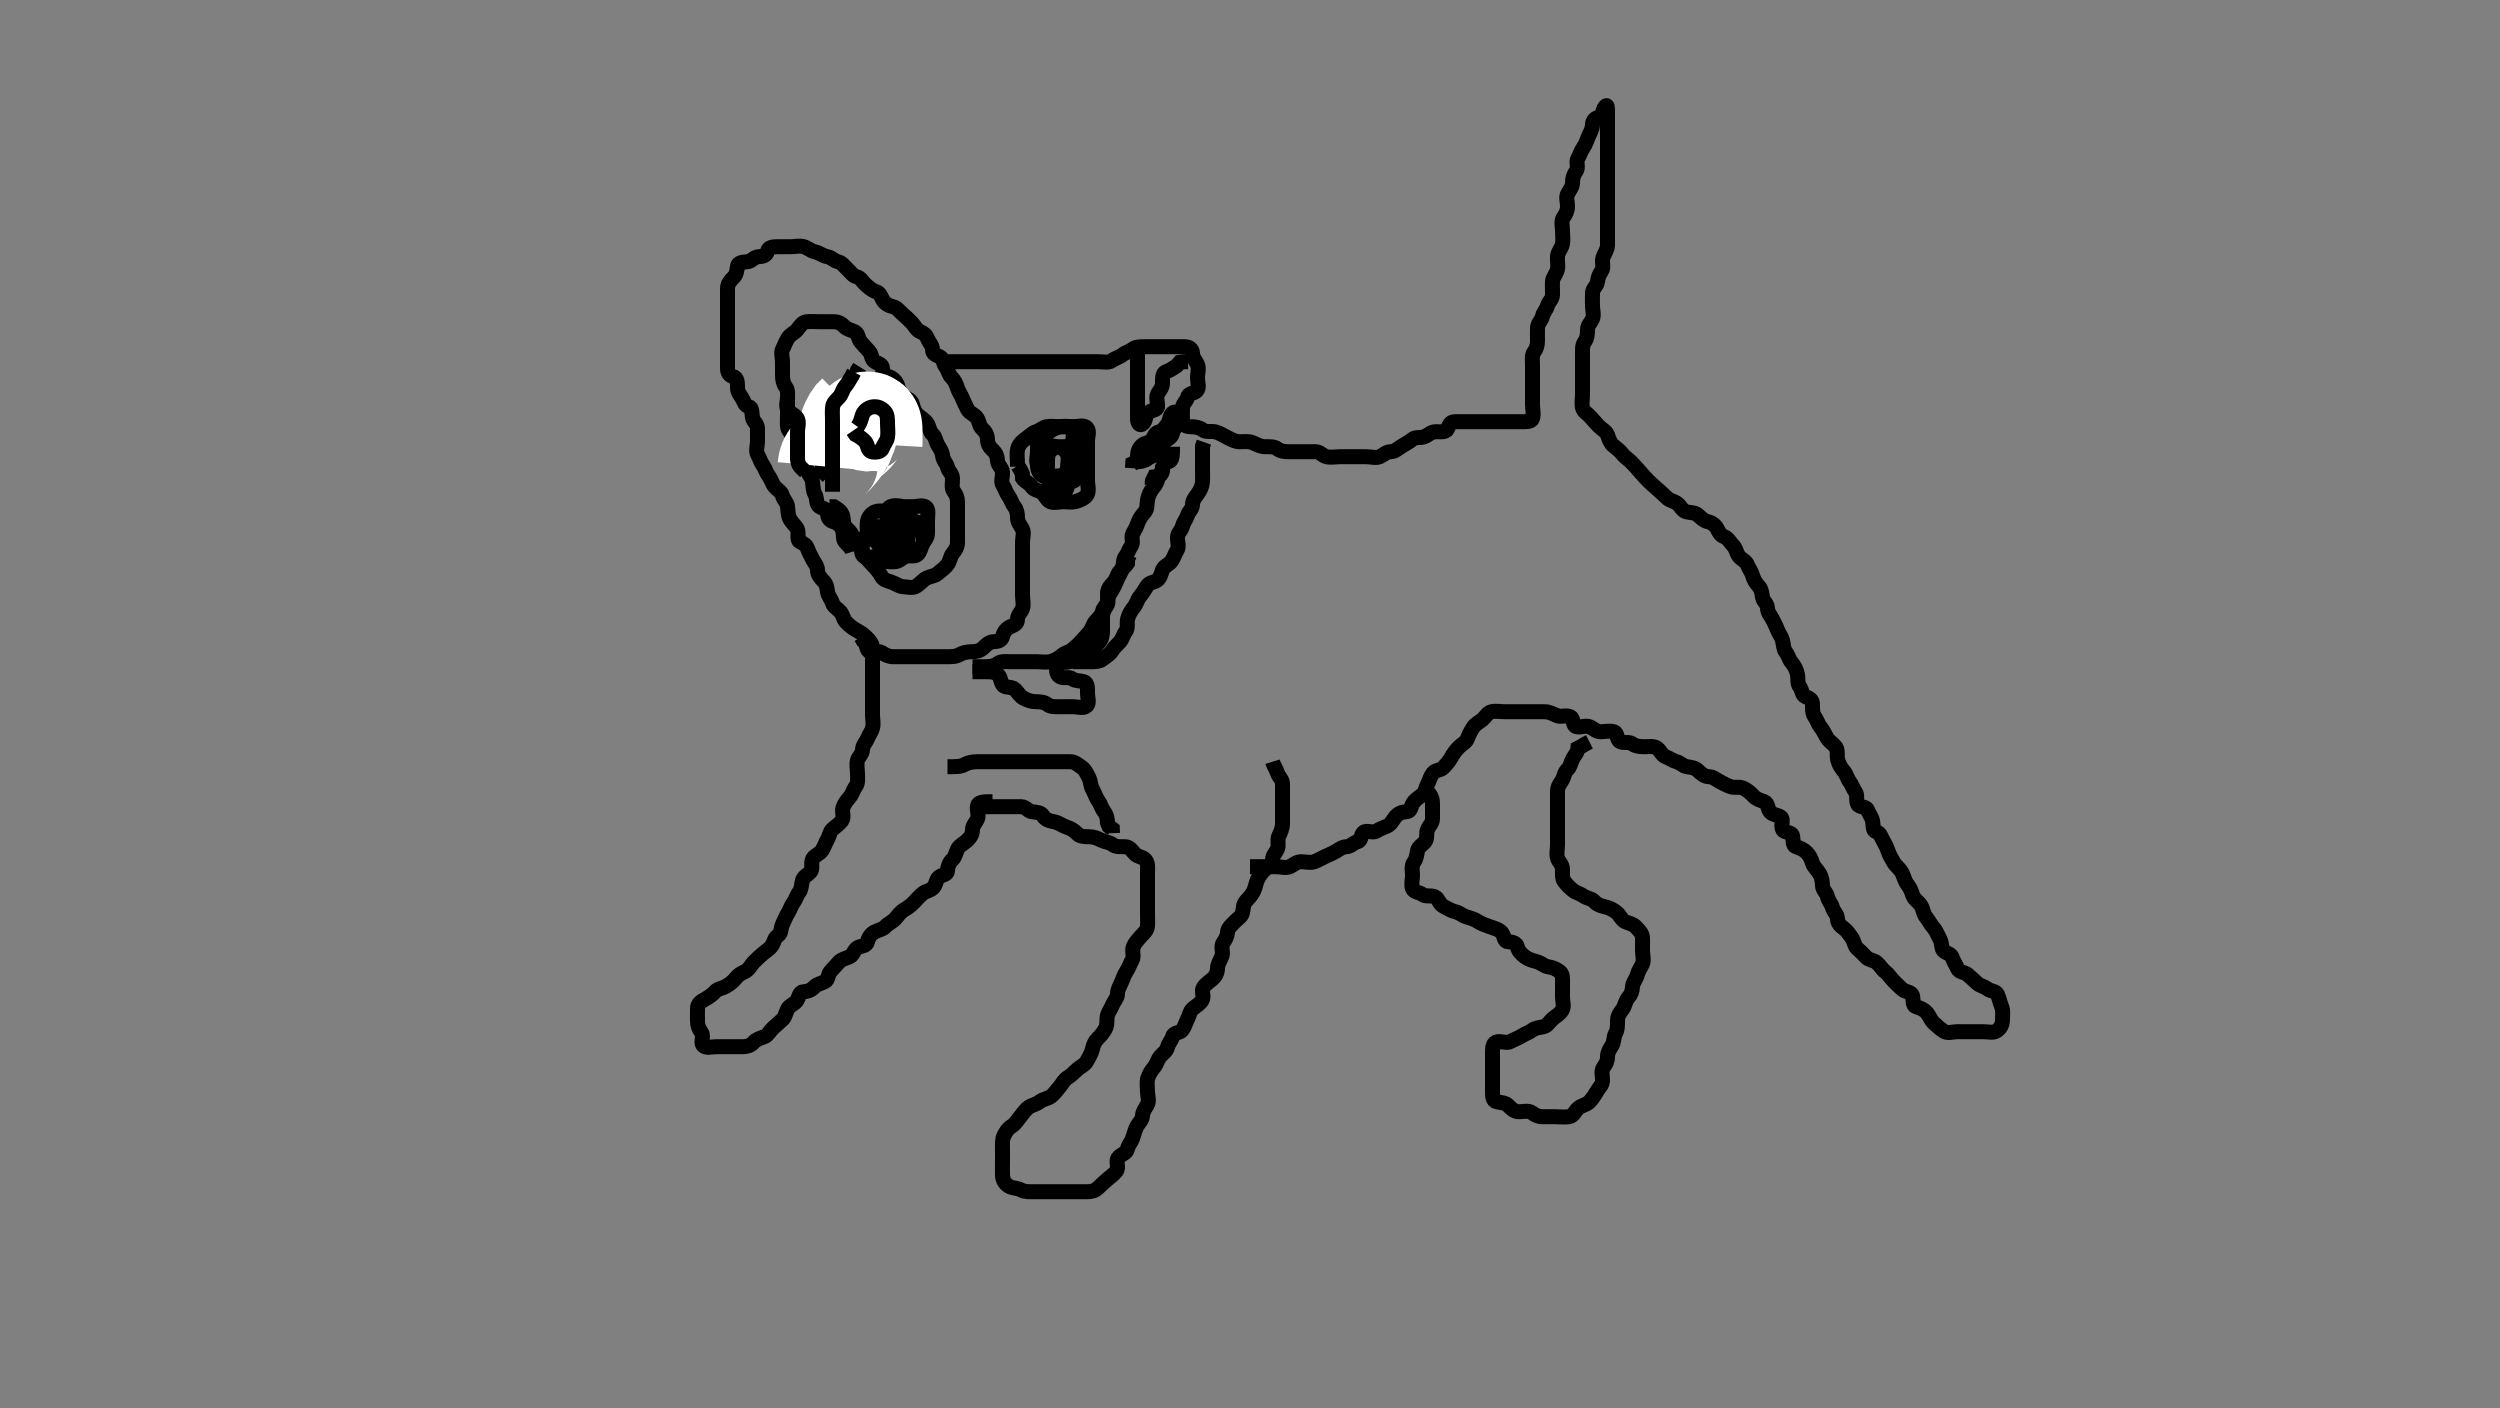 <svg width="500" height="281.69" xmlns="http://www.w3.org/2000/svg" xmlns:svg="http://www.w3.org/2000/svg" xmlns:xlink="http://www.w3.org/1999/xlink">
 <rect width="100%" height="100%" fill="#808080" stroke="none"/>
 <!-- Created with SVG-edit - http://svg-edit.googlecode.com/ -->
 <g display="inline" class="layer">
  <title>Layer 1</title>
  <path t="0,328,379,501,523,563,587,619,651,698,698,723,787,811,819,867,923,943,963,971,1051,1051,1083,1131,1165,1171,1196,1243,1283,1291,1315,1323,1339,1355,1519,1547,1547,1555,1571,1579,1755,1765,1787,1795,1811,1819,1827,1859,1875,1899,1942,1943,2102,2115,2139,2147,2163,2357,2395,2403,2411,2443,2483,2500,2507,2523,2547,2595,2658,2658,2691,2778,2788,2827,2835,2867,2891,2907,2915,2940,2995,3043,3059,3068,3231,3259,3268,3291,3299,3339,3363,3363,3371,3403,3427,3443,3508,3635,3706,3731,3755,3763,3795,3811,3843,3898,3942,3942,3955,3987,4011,4027,4043,4059,4068,4083,4100,4107,4139,4147,4147,4155,4171,4179,4195,4219,4265,4275,4275,4291,4307,4347,4371,4379,4387,4419,4419,4443,4451,4459,4475,4499,4523,4539,4548,4563,4571,4579,4595,4627,4651,4659,4683,4691,4700,4723,4739,4755,4771,4787,4795,4819,4835,4851,4859,4867,4891,4915,4923,4963,4987,4987,5019,5035,5043,5059,5075,5084,5100,5116,5139,5171,5179,5195,5203,5235,5243,5267,5275,5291,5300,5316,5323,5355,5434,5459,5491,5507,5584,5594,5594,5627,5659,5675,5691,5724,5755,5771,5803,5803,5819,5827,5843,6088,6108,6123,6139,6148,6164,6187,6227,6251,6308,6331,6339,6363,6387,6448,6448,6448,6458,6499,6507,6523,6539,6547,6587,6619,6627,6635,6667,6677,6691,6700,6715,6739,6755,6763,6803,6811,6829,6861,6897,6900,6915,6942,6955,6971,6987,7011,7059,7067,7091,7123,7139,7163,7179,7195,7211,7235,7259,7291,7291,7300,7307,7347,7387,7395,7419,7435,7443,7498,7514,7564,7610,7610,7627,7642,7650,7658,7690,7714,7738,7770,7787,7818,7826,7850,7890,7890,7907,7942,7954,7970,7980,8012,8027,8052,8052,8059,8067,8084,8115,8123,8217,8327,8343,8364,8370,8386,8410,8418,8435,8442,8458,8498,8519,8554,8554,8602,8634,8658,8706,8716,8732,8803,8845,8852,8908,8917,8925,8951,8980,9004,9011,9035,9044,9052,9083,9091,9107,9123,9134,9163,9187,9195,9227,9235,9243,9283,9299,9307,9323,9332,9340,9355,9414,9451,9498,9513,9513,9547,9579,9588,9627,9635,9643,9652,9669,9700,9707,9723,9732,9771,9795,9804,9811,9835,9851,9891,9915,9923,9942,9947,9971,9987,10011,10035,10051,10075,10083,10139,10147,10164,10171,10219,10251,10275,10275,10291,10364,10379,10431,10431,10431,10491,10523,10563,10587,10595,10627,10659,10699,10739,10763,10771,10788,10835,10867,10875,10907,10907,10939,10947,10995,11019,11043,11083,11107,11131,11131,11179,11195,11211,11227,11259,11275,11299,11315,11331,11347,11387,11404,11435,11459,11483,11483,11499,11547,11563,11571,11603,11619,11627,11651,11651,11675,11707,11723,11747,11763,11763,11787,11811,11961,11977,11996,12019,12075,12091,12091,12116,12146,12198,12295,12295,12311,12346,12370,12478,12494" d="M198.5,160.345C196.8,160.345 195.684,160.342 195.501,161.146C195.302,162.023 195.843,163.024 195.479,163.824C195.128,164.597 194.519,165.05 194.5,165.945C194.48,166.91 194.025,167.545 193.333,168.178C192.735,168.726 191.892,169.084 191.536,169.781C191.101,170.631 191.053,171.399 190.475,171.92C189.837,172.494 189.527,173.346 189.5,174.145C189.471,174.989 188.519,174.88 187.785,175.43C187.169,175.893 187.274,176.888 186.621,177.566C186.064,178.145 185.197,178.18 184.553,178.698C183.941,179.189 183.388,179.824 182.853,180.398C182.213,181.083 181.528,181.557 180.9,181.92C180.054,182.408 179.648,183.076 179.064,183.734C178.449,184.428 177.649,184.682 177.075,185.32C176.554,185.898 175.786,185.947 174.936,186.381C174.239,186.737 173.667,187.512 173.5,188.345C173.333,189.178 172.455,189.151 171.7,189.43C170.83,189.752 170.709,190.986 169.979,191.324C169.109,191.727 168.362,191.794 167.784,192.429C167.195,193.076 166.637,193.671 166.075,194.32C165.565,194.908 165.682,195.987 164.979,196.324C164.195,196.7 163.388,196.824 162.853,197.398C162.213,198.083 161.499,198.308 160.7,198.345C159.782,198.388 159.837,199.494 159.333,200.178C158.853,200.831 157.892,201.084 157.536,201.781C157.101,202.631 157.053,203.399 156.475,203.92C155.837,204.494 155.231,205.041 154.584,205.629C153.949,206.207 153.621,207.057 152.889,207.334C151.997,207.673 151.3,207.82 150.667,208.512C150.119,209.11 149.4,209.345 148.5,209.345C147.7,209.345 146.8,209.345 145.9,209.345C145,209.345 144.1,209.345 143.2,209.345C142.3,209.345 141.121,209.737 140.585,209.06C140.077,208.417 140.822,207.191 140.279,206.466C139.796,205.823 139.5,205.145 139.5,204.245C139.5,203.345 139.473,202.545 139.5,201.645C139.529,200.701 140.204,200.292 141,199.845C141.796,199.398 142.484,198.929 143,198.345C143.564,197.707 144.412,197.709 145.143,197.288C145.954,196.82 146.634,196.306 147.143,195.641C147.661,194.963 148.19,194.689 148.979,194.324C149.75,193.968 150.171,193.062 150.721,192.466C151.31,191.829 151.888,191.33 152.525,190.77C153.115,190.253 153.946,189.797 154.415,189.06C154.854,188.368 154.862,187.584 155.6,187.124C156.317,186.676 156.097,185.64 156.536,184.781C156.892,184.084 157.097,183.407 157.585,182.63C158.05,181.89 158.178,181.191 158.721,180.466C159.204,179.823 159.341,179.047 159.853,178.398C160.337,177.783 160.23,177.006 160.505,176.05C160.725,175.282 161.614,174.956 162.147,174.292C162.61,173.717 162.102,172.643 162.536,171.781C162.888,171.082 163.946,170.797 164.415,170.06C164.854,169.368 165.047,168.675 165.443,167.988C165.913,167.173 165.917,166.361 166.5,165.845C167.138,165.282 167.918,164.791 168.378,164.124C168.883,163.394 168.326,162.307 168.585,161.545C168.887,160.657 169.485,159.965 170,159.345C170.5,158.743 170.663,157.907 171.147,157.292C171.659,156.643 171.5,155.645 171.5,154.745C171.5,153.845 171.257,152.91 171.505,152.05C171.725,151.282 172.487,150.824 172.5,149.945C172.513,149.05 173.173,148.524 173.489,147.734C173.812,146.928 174.275,146.408 174.495,145.641C174.743,144.78 174.5,143.845 174.5,142.945C174.5,142.045 174.5,141.145 174.5,140.245C174.5,139.345 174.5,138.545 174.5,137.645C174.5,136.745 174.5,135.845 174.5,134.945C174.5,134.045 174.5,133.145 174.5,132.245C174.5,131.345 174.527,130.545 174.5,129.645C174.471,128.701 173.941,128.136 173.279,127.466C172.669,126.85 172.024,126.45 171.2,125.992C170.458,125.58 169.819,125.062 169.216,124.429C168.669,123.855 168.585,122.985 168.075,122.37C167.578,121.771 166.707,121.351 166.505,120.641C166.246,119.736 165.584,119.191 165.5,118.345C165.421,117.549 165.284,116.797 164.667,116.178C164.049,115.559 163.519,114.91 163.5,114.045C163.481,113.147 162.892,112.606 162.536,111.909C162.145,111.143 161.783,110.468 161.511,109.734C161.208,108.92 160.778,108.759 159.936,108.309C159.306,107.972 159.828,106.673 159.479,105.866C159.171,105.152 158.445,104.642 158,103.845C157.554,103.047 157.624,102.136 157.5,101.245C157.388,100.443 156.711,99.963 156.499,99.146C156.291,98.346 155.422,97.919 154.925,97.32C154.415,96.705 154.258,95.897 153.784,95.261C153.211,94.492 153.082,93.791 152.622,93.124C152.117,92.394 151.952,91.676 151.557,90.988C151.087,90.168 151.5,89.145 151.5,88.245C151.5,87.345 151.519,86.545 151.5,85.645C151.482,84.781 150.646,84.301 150.501,83.544C150.333,82.661 150.504,81.555 149.796,81.35C148.892,81.088 148.903,80.407 148.415,79.63C147.95,78.89 147.5,78.345 147.5,77.545C147.5,76.645 147.496,75.557 146.699,75.346C145.883,75.131 145.501,74.544 145.5,73.645C145.499,72.745 145.5,71.845 145.5,70.945C145.5,70.045 145.5,69.145 145.5,68.245C145.5,67.345 145.5,66.545 145.5,65.645C145.5,64.745 145.5,63.845 145.5,62.945C145.5,62.045 145.5,61.145 145.5,60.245C145.5,59.345 145.481,58.545 145.5,57.645C145.518,56.781 146.044,56.12 146.721,55.466C147.3,54.908 147.376,54.136 147.5,53.245C147.612,52.443 148.604,52.434 149.5,52.345C150.346,52.261 150.782,51.388 151.7,51.345C152.599,51.303 153.292,51.107 153.5,50.245C153.703,49.406 154.6,49.345 155.5,49.345C156.3,49.345 157.2,49.345 158.1,49.345C159,49.345 159.942,49.077 160.796,49.35C161.616,49.611 162.13,50.177 163,50.366C163.846,50.55 164.604,51.195 165.5,51.345C166.338,51.485 166.738,52.138 167.6,52.345C168.44,52.547 168.862,53.282 169.5,53.845C170.083,54.361 170.552,55.164 171.301,55.344C172.194,55.557 172.417,56.294 173.111,56.909C173.769,57.493 174.441,58.104 175.204,58.341C176.026,58.596 176.087,59.173 176.557,59.988C176.953,60.675 177.732,61.163 178.6,61.345C179.392,61.512 179.885,62.253 180.475,62.77C181.112,63.33 181.686,63.834 182.333,64.512C182.937,65.144 183.25,65.968 184.021,66.324C184.81,66.689 185.188,66.928 185.511,67.734C185.827,68.524 186.487,69.05 186.5,69.945C186.513,70.824 187.195,70.99 187.979,71.366C188.682,71.703 188.663,72.783 189.147,73.398C189.659,74.047 189.716,74.893 190.333,75.512C190.951,76.131 191.217,76.745 191.505,77.641C191.748,78.401 192.188,78.928 192.511,79.734C192.827,80.524 193.137,81.147 193.536,81.909C193.933,82.667 194.95,82.89 195.415,83.63C195.903,84.407 195.837,85.196 196.475,85.77C197.053,86.291 197.483,86.956 197.5,87.945C197.515,88.824 197.949,89.483 198.584,90.061C199.231,90.65 199.463,91.346 199.5,92.145C199.543,93.063 200.439,93.56 200.5,94.445C200.562,95.343 200.097,96.281 200.585,97.06C201.05,97.8 201.178,98.499 201.721,99.224C202.204,99.867 202.341,100.643 202.853,101.292C203.337,101.907 203.5,102.645 203.5,103.545C203.5,104.445 204.069,105.022 204.464,105.781C204.863,106.548 204.5,107.545 204.5,108.445C204.5,109.345 204.5,110.145 204.5,111.045C204.5,111.945 204.5,112.845 204.5,113.745C204.5,114.645 204.5,115.545 204.5,116.445C204.5,117.345 204.5,118.145 204.5,119.045C204.5,119.945 204.789,120.897 204.489,121.734C204.226,122.471 203.515,122.956 203.5,123.845C203.484,124.824 202.81,125.001 202.021,125.366C201.25,125.722 200.736,126.416 200.5,127.345C200.291,128.169 199.499,128.308 198.7,128.345C197.782,128.388 197.217,129.026 196.584,129.629C196.01,130.176 195.2,130.345 194.3,130.345C193.4,130.345 192.528,130.556 191.9,130.92C191.13,131.366 190.2,131.345 189.3,131.345C188.4,131.345 187.5,131.345 186.7,131.345C185.8,131.345 184.9,131.345 184,131.345C183.1,131.345 182.2,131.345 181.3,131.345C180.4,131.345 179.5,131.345 178.7,131.345C177.8,131.345 177.113,131.031 176.333,130.512C175.626,130.041 174.52,130.811 173.785,130.26C173.169,129.798 173.415,128.63 172.621,128.124L172.216,127.429" id="svg_1" stroke-width="3" stroke="#000" fill="none"/>
  <path t="13655,13831,13846,13862,13883,13891,13900,13916,13923,13947,13956,13965,13987,13996,14011,14019,14044,14051,14075,14091,14100,14116,14139,14155,14171,14195,14203,14235,14275,14275,14299,14323,14331,14379,14395,14403,14429,14451,14451,14459,14499,14523,14539,14563,14603,14611,14629,14635,14659,14686,14731,14747,14747,14771,14819,14828,14835,14859,14891,14900,14931,14971,15027,15027,15075,15084,15162,15196,15203,15265,15299,15307,15331,15339,15355,15364,15380,15396,15419,15427,15451,15459,15475,15484,15507,15515,15539,15550,15555,15587,15603,15611,15627,15636,15651,15659,15691,15707,15707,15723,15733,15748,15755,15771,15779,15811,15827,15835,15867,15875,15884,15891,15947,15947,15955,15965,16011,16019,16035,16043,16091,16123,16131,16139,16171,16211,16259,16283,16283,16299,16347,16362,16387,16419,16667,16667,16682,16699,16715,16723,16723,16755,16771,16803,16843,17048,17064,17084,17084,17091,17290,17380,17428,17428,17460,17515,17548,17556,17595,17619,17620,17636,17697,17748,17764,17764,17780,17796,17910,17941,17964,17972,17989,18012,18022,18060,18076,18178,18194,18194,18222,18237" d="M170.5,110.345C170.216,109.429 169.543,109.001 169,108.345C168.501,107.742 168.81,106.785 168.489,105.956C168.183,105.163 167.496,104.564 166.699,104.346C165.814,104.105 165.525,103.466 165.5,102.641C165.471,101.701 164.636,101.815 163.857,101.288C163.174,100.825 163.454,99.639 163,98.845C162.596,98.139 162.611,97.238 162.5,96.345C162.388,95.446 161.74,95.031 161.499,94.146C161.281,93.349 160.605,92.869 160.147,92.045C159.735,91.303 159.528,90.545 159.5,89.645C159.471,88.701 158.736,88.275 158.5,87.345C158.291,86.521 157.561,86.13 157.5,85.245C157.438,84.347 157.5,83.545 157.5,82.645C157.5,81.745 157.5,80.845 157.5,79.945C157.5,79.045 157.659,78.047 157.147,77.398C156.663,76.783 156.5,75.945 156.5,75.045C156.5,74.145 156.5,73.245 156.5,72.345C156.5,71.545 156.137,70.548 156.536,69.781C156.931,69.022 157.107,68.413 157.585,67.63C158.076,66.827 158.947,66.594 159.475,65.909C159.977,65.257 160.487,64.43 161.3,64.346C162.195,64.254 163.1,64.345 164,64.345C164.9,64.345 165.8,64.345 166.7,64.345C167.6,64.345 168.264,64.656 168.853,65.292C169.386,65.868 170.195,65.99 170.979,66.366C171.682,66.703 171.596,67.751 172.147,68.398C172.663,69.002 173.27,69.651 173.853,70.292C174.379,70.872 174.247,71.911 174.936,72.309C175.763,72.786 176.487,72.866 176.5,73.745C176.513,74.64 176.974,75.095 177.796,75.35C178.559,75.586 179.259,76.286 179.495,77.05C179.751,77.871 179.989,78.632 180.721,79.224C181.367,79.745 182.293,80.002 182.479,80.845C182.671,81.714 182.979,82.457 183.553,82.992C184.238,83.632 185.047,84.015 185.443,84.702C185.913,85.517 185.917,86.33 186.5,86.845C187.138,87.409 187.089,88.172 187.557,88.988C188.024,89.8 188.403,90.238 188.511,91.16C188.623,92.119 189.322,92.646 189.5,93.445C189.688,94.288 190.471,94.701 190.5,95.645C190.527,96.545 190.244,97.57 190.721,98.224C191.232,98.923 191.5,99.545 191.5,100.445C191.5,101.345 191.5,102.145 191.5,103.045C191.5,103.945 191.5,104.845 191.5,105.745C191.5,106.645 191.5,107.545 191.5,108.445C191.5,109.345 191.102,110.015 190.584,110.63C190.024,111.296 190.018,112.282 189.447,112.988C188.856,113.719 188.194,114.115 187.553,114.698C186.973,115.224 186.143,115.209 185.3,115.629C184.638,115.959 184.072,116.715 183.279,117.224C182.532,117.702 181.5,117.37 180.7,117.345C179.799,117.316 179.19,116.727 178.3,116.43C177.443,116.144 176.686,116.014 176.279,115.245C175.878,114.488 175.342,113.83 174.784,113.261C174.125,112.588 173.594,111.958 173.075,111.37C172.56,110.788 172.545,109.784 171.889,109.32C171.171,108.811 170.672,108.237 170.5,107.345C170.328,106.455 169.637,106.019 169.075,105.37C168.565,104.782 168.768,103.903 168.495,103.05C168.234,102.229 167.475,101.77 166.796,101.35L165.9,101.345" id="svg_2" stroke-width="3" stroke="#000" fill="none"/>
  <path t="18717,18879,18879,18879,18894,18932,18940,18940,18948,18956,19012,19012,19020,19060,19131,19131,19172,19188,19220,19236,19244,19260,19300,19308,19324,19356,19404,19420,19468" d="M163.5,95.345C164.5,94.345 164.304,93.511 164.557,92.645C164.814,91.767 165.336,90.998 165.721,90.245C166.112,89.482 166.739,88.899 167.216,88.261C167.79,87.493 167.313,86.513 167.557,85.645C167.771,84.884 168.457,84.148 168.5,83.245C168.543,82.346 168.983,81.738 169.415,81.06C169.908,80.286 170.108,79.606 170.464,78.909C170.855,78.143 171.226,77.471 171.489,76.734C171.789,75.897 171.5,74.945 171.505,74.05L171.925,73.37" id="svg_3" stroke-width="3" stroke="#000" fill="none"/>
  <path t="20623,20743,20759,20780,20788,20796,20804,20820,20836,20836,20852,20860,20877,20892,20900,20908,20924,20932,20933,20940,20956,20964,20980,21110,21132,21140,21156,21156,21172,21180,21228,21260,21308,21324,21356,21380,21404,21420,21436,21445,21476,21484,21501,21508,21548,21572,21588,21604,21636,21684,21684,21700,21732,22006,22052,22076,22109,22148,22188,22236,22391,22407,22452,22532,22540,22580,22588,22636,22681,22696,22716,22974,23019,23060,23336,23336,23336,23351,23380,23404,23412,23428,23436,23452,23460,23468,23485,23492,23492,23501,23508,23524,23534,23540,23540,23556,23566,23582,23588,23596,23604,23612,23628,23636,23660,23676,23676,23700,23717,23724,23740,23756,23772,23788,23804,23820,23828,23844,23860,23876,23876,23892,23916,23924,23947,23949,23972,23981,23988,24012,24020,24028,24036,24052,24060,24076,24085,24102,24124,24148,24156,24165,24196,24212,24220,24253,24268,24285,24302,24302,24319,24348,24356,24380,24396,24413,24420,24453,24453,24484,24492,24628,24729,24745,24796,24829,24855,24876,24916,24942,24943,24996,24998,25043,25081,25108,25117,25124,25147,25164,25179,25204,25221,25221,25228,25251,25268,25276,25292,25302,25308,25324,25333,25340,25356,25364,25364,25372,25388,25396,25404,25422,25436,25437,25460,25469,25500,25532,25540,25552,25580,25612,25643,25652,25676,25676,25707,25731,25740,25741,25764,25772,25788,25820,25820,25852,25876,25885,25892,25915,25944,25953,25953,25974,26011,26020,26051,26059,26068,26086,26092,26304,26320,26340,26357,26357,26364,26381,26396,26403,26420,26435,26452,26460,26460,26475,26492,26500,26517,26533,26557,26564,26580,26581,26603,26631,26636,26675,26692,26708,26747,26763,26763,26795,26811,26828,26859,26869,26876,26899,26915,26931,26940,26947,26964,26980,26996,27027,27027,27043,27067,27083,27093,27108,27125,27140,27163,27171,27195,27211,27219,27243,27275,27285,27315,27347,27347,27371,27403,27459,27476,27507,27547,27563,27579,27587,27619,27635,27653,27668,27678,27700,27710,27720,27741,27766,27780,27795,27825,27831,27845,27868,27876,27908,27920,27943,27980,27988,28020,28028,28054,28062,28084,28092,28100,28124,28136,28149,28157,28177,28183,28188,28197,28220,28229,28247,28263,28272,28277,28292,28305,28325,28341,28358,28396,28436,28444,28461,28476,28492,28502,28532,28550,28575,28598,28607,28631,28645,28655,28661,28684,28700,28708,28716,28727,28743,28749,28767,28774,28782,28798,28815,28832,28841,28844,28856,28871,28876,28877,28900,28908,28917,28924,28945,28956,28959,28967,28982,28996,29015,29020,29040,29045,29056,29073,29090,29101,29108,29117,29124,29136,29152,29159,29174,29191,29205,29213,29225,29228,29244,29276,29290,29294,29310,29340,29350,29356,29374,29383,29396,29406,29424,29428,29440,29458,29460,29476,29488,29503,29525,29525,29540,29550,29567,29567,29573,29589,29597,29597,29612,29625,29644,29644,29670,29689,29689,29693,29706,29710,29726,29739,29742,29743,29759,29770,29783,29791,29797,29809,29822,29829,29840,29856,29860,29876,29889,29892,29908,29950,29966,29982,30006,30013,30060,30395,30411,30429,30444,30607,30607,30622,30748,30763,30763,30974,31004,31004,31044,31060,31071,31131,31146,31164,31173,31419,31419,31435,31463,31476,31476,31491,31508,31521,31541,31556,31571,31588,31596,31607,31627,31638,31643,31670,31676,31687,31718,31729,31750,31759,31771,31789,31796,31807,31828,31843,31856,31860,31871,31915,31924,31943,31963,31963,31973,31988,32011,32022,32029,32052,32061,32092,32116,32126,32150,32165,32173,32173,32228,32252,32263,32269,32277,32308,32332,32351,32365,32373,32393,32412,32423,32452,32463,32477,32492,32505,32526,32538,32549,32565,32582,32591,32608,32613,32624,32652,32676,32687,32687,32725,32741,32757,32765,32778,32796,32812,32836,32855,32884,32900,32925,32943,32958,32965,32993,33005,33013,33023,33038,33055,33071,33085,33095,33110,33142,33164,33180,33190,33212,33236,33252,33261,33271,33277,33300,33332,33342,33359,33380,33412,33444,33455,33478,33488,33494,33510,33521,33564,33929,33944,33944,33969,33970,33980,33981,33988,33989,34297,34297,34297,34329,34346,34362,34366,34374,34389,34397,34413,34430,34641,34641,34657,34686,34695,34705,34708,34719,34737,34758,34774,34774,34781,34795,34819,34830,34861,34883,34909,34920,34979,34980,34996,35037,35076,35116,35126,35150,35157,35175,35204,35230,35240,35256,35284,35284,35294,35340,35356,35365,35382,35391,35420,35452,35462,35476,35508,35522,35542,35549,35572,35582,35598,35604,35614,35628,35645,35776,35792,35792,35818,35831,35841,35856,36229,36244,36260,36260,36444,36477,36489" d="M189.5,72.345C191.3,72.345 192.2,72.345 193.1,72.345C193.9,72.345 194.8,72.345 195.7,72.345C196.6,72.345 197.5,72.345 198.3,72.345C199.2,72.345 200.1,72.345 201,72.345C201.9,72.345 202.8,72.345 203.7,72.345C204.6,72.345 205.5,72.345 206.3,72.345C207.2,72.345 208.1,72.345 209,72.345C209.9,72.345 210.8,72.345 211.7,72.345C212.6,72.345 213.5,72.345 214.3,72.345C215.2,72.345 216.1,72.345 217,72.345C217.9,72.345 218.8,72.345 219.7,72.345C220.6,72.345 221.738,72.619 222.379,72.124C223.014,71.632 223.798,71.504 224.447,70.992C225.062,70.508 225.889,70.334 226.5,69.845C227.111,69.356 228,69.345 228.9,69.345C229.8,69.345 230.7,69.345 231.6,69.345C232.5,69.345 233.3,69.345 234.2,69.345C235.1,69.345 236,69.343 236.9,69.345C237.796,69.347 238.481,69.781 238.5,70.645C238.519,71.544 239.128,72.093 239.479,72.866C239.843,73.666 239.5,74.645 239.5,75.545C239.5,76.445 239.934,77.577 239.333,78.178C238.732,78.779 237.682,78.577 237.5,79.445C237.333,80.237 236.529,80.701 236.5,81.545C236.47,82.445 236.463,83.346 236.5,84.145C236.543,85.063 237.301,85.344 238.2,85.345C239.1,85.346 239.938,85.508 240.553,85.992C241.202,86.504 242.226,86.161 243.1,86.381C243.963,86.598 244.746,87.145 245.5,87.512C246.264,87.883 247,88.335 247.9,88.345C248.8,88.355 249.757,88.181 250.6,88.566C251.269,88.872 252.1,89.34 253,89.345C253.9,89.35 254.85,89.272 255.475,89.77C256.083,90.256 256.9,90.345 257.8,90.345C258.7,90.345 259.6,90.345 260.5,90.345C261.3,90.345 262.2,90.328 263.1,90.345C264.065,90.363 264.494,91.163 265.301,91.344C266.178,91.54 267.1,91.345 268,91.345C268.9,91.345 269.8,91.345 270.7,91.345C271.6,91.345 272.5,91.345 273.3,91.345C274.2,91.345 275.179,91.688 275.979,91.324C276.752,90.973 277.205,90.364 278.1,90.345C279.064,90.325 279.555,89.701 280.301,89.261C281.002,88.848 281.88,88.36 282.5,87.845C283.102,87.345 284.06,87.655 284.889,87.334C285.682,87.028 286.204,86.347 287.1,86.345C288,86.343 289.142,86.527 289.479,85.824C289.855,85.041 290.021,84.355 290.9,84.345C291.8,84.334 292.7,84.345 293.6,84.345C294.5,84.345 295.3,84.345 296.2,84.345C297.1,84.345 298,84.345 298.9,84.345C299.8,84.345 300.7,84.345 301.6,84.345C302.5,84.345 303.3,84.345 304.2,84.345C305.1,84.345 306.262,84.412 306.489,83.734C306.804,82.796 306.5,81.845 306.5,80.945C306.5,80.045 306.5,79.145 306.5,78.245C306.5,77.345 306.5,76.545 306.5,75.645C306.5,74.745 306.5,73.845 306.5,72.945C306.5,72.045 306.319,71.044 306.784,70.429C307.3,69.746 307.5,69.045 307.5,68.145C307.5,67.245 307.463,66.344 307.5,65.545C307.543,64.627 308.318,64.113 308.5,63.245C308.667,62.453 309.289,61.963 309.501,61.146C309.709,60.346 310.482,59.91 310.5,58.945C310.517,58.045 310.446,57.143 310.5,56.245C310.543,55.541 311.247,54.808 311.464,53.945C311.684,53.072 311.418,52.141 311.5,51.245C311.584,50.334 312.3,49.692 312.479,48.845C312.665,47.964 312.5,47.045 312.5,46.145C312.5,45.245 312.178,44.207 312.667,43.512C313.169,42.797 313.5,42.145 313.5,41.245C313.5,40.345 313.136,39.434 313.557,38.702C314.024,37.891 314.5,37.345 314.5,36.545C314.5,35.645 314.742,34.897 315.216,34.261C315.789,33.492 315.136,32.434 315.557,31.702C316.024,30.891 316.178,30.207 316.667,29.512C317.169,28.797 317.346,28.097 317.667,27.345C317.999,26.564 318.487,25.845 318.5,24.945C318.513,24.05 319.003,23.689 319.889,23.334C320.613,23.044 320.518,21.962 321,21.345C321.508,20.694 321.5,21.545 321.5,22.445C321.5,23.345 321.5,24.145 321.5,25.045C321.5,25.945 321.5,26.845 321.5,27.745C321.5,28.645 321.5,29.545 321.5,30.445C321.5,31.345 321.5,32.145 321.5,33.045C321.5,33.945 321.5,34.845 321.5,35.745C321.5,36.645 321.5,37.545 321.5,38.445C321.5,39.345 321.5,40.145 321.5,41.045C321.5,41.945 321.5,42.845 321.5,43.745C321.5,44.645 321.5,45.545 321.5,46.445C321.5,47.345 321.518,48.145 321.5,49.045C321.482,49.946 320.882,50.655 320.585,51.545C320.299,52.403 320.822,53.483 320.333,54.178C319.831,54.894 319.611,55.452 319.5,56.345C319.388,57.244 318.543,57.627 318.5,58.545C318.458,59.444 318.5,60.345 318.5,61.145C318.5,62.045 318.843,63.024 318.479,63.824C318.128,64.597 317.502,65.05 317.5,65.945C317.498,66.845 317.411,67.762 316.925,68.37C316.427,68.995 316.5,69.945 316.5,70.845C316.5,71.745 316.5,72.645 316.5,73.545C316.5,74.445 316.5,75.345 316.5,76.145C316.5,77.045 316.5,77.945 316.5,78.845C316.5,79.745 316.305,80.667 316.501,81.544C316.682,82.351 317.515,82.733 318.075,83.37C318.592,83.96 319.178,84.63 319.784,85.261C320.334,85.834 321.217,86.222 321.489,86.956C321.792,87.77 321.993,88.531 322.584,89.061C323.184,89.599 323.921,90.044 324.5,90.824C324.972,91.461 325.686,91.834 326.333,92.512C326.937,93.144 327.436,93.707 328,94.345C328.515,94.929 329.043,95.571 329.721,96.224C330.301,96.781 330.916,97.33 331.5,97.845C332.138,98.409 332.706,98.907 333.379,99.566C333.997,100.173 334.79,100.196 335.447,100.698C336.124,101.214 336.437,102.12 337.204,102.341C338.065,102.588 338.906,102.441 339.553,102.992C340.157,103.508 340.732,104.163 341.6,104.345C342.392,104.512 343.108,105.084 343.464,105.781C343.899,106.631 344.075,107.053 344.889,107.356C345.623,107.628 346.018,108.504 346.584,109.061C347.255,109.722 347.253,110.579 347.784,111.261C348.272,111.888 349.217,112.222 349.489,112.956C349.792,113.77 350.293,114.339 350.496,115.05C350.754,115.954 351.173,116.626 351.721,117.224C352.306,117.862 352.35,118.558 352.5,119.445C352.644,120.297 353.471,120.701 353.5,121.645C353.528,122.543 354.108,123.084 354.464,123.781C354.855,124.548 355.217,125.222 355.489,125.956C355.792,126.77 356.314,127.333 356.496,128.05C356.715,128.918 356.663,129.783 357.147,130.398C357.659,131.047 357.768,131.845 358.333,132.512C358.914,133.196 359.3,133.998 359.479,134.845C359.665,135.726 359.427,136.695 359.925,137.32C360.411,137.928 360.385,139.049 361.111,139.334C361.919,139.652 362.495,139.956 362.5,140.845C362.505,141.745 362.448,142.679 362.925,143.32C363.433,144.002 363.572,144.777 364.075,145.37C364.611,146.004 364.96,146.869 365.447,147.641C365.89,148.343 366.631,148.721 367.147,149.398C367.649,150.055 367.316,151.072 367.536,151.945C367.753,152.808 368.183,153.576 368.784,154.261C369.307,154.857 369.427,155.695 369.925,156.32C370.411,156.928 370.567,157.689 371.075,158.37C371.552,159.011 371.146,160.029 371.521,160.824C371.853,161.53 373.199,161.232 373.489,161.956C373.844,162.842 374.318,163.339 374.499,164.146C374.695,165.023 374.449,166.091 375.204,166.341C376.097,166.636 376.136,167.257 376.557,167.988C377.025,168.799 377.326,169.383 377.585,170.145C377.887,171.033 378.344,171.809 378.785,172.545C379.192,173.224 380.061,173.802 380.447,174.645C380.8,175.414 380.981,176.283 381.553,176.988C382.055,177.606 382.324,178.384 382.585,179.145C382.854,179.925 383.831,180.453 384.215,181.145C384.672,181.97 384.667,182.772 385.216,183.429C385.733,184.048 386.13,184.926 386.699,185.545C387.234,186.128 387.554,187.044 388,187.845C388.445,188.644 388.175,189.824 388.857,190.288C389.555,190.762 390.217,190.745 390.504,191.641C390.748,192.401 391.193,192.926 391.511,193.734C391.796,194.46 392.942,194.405 393.525,194.92C394.113,195.439 394.783,196.026 395.416,196.629C395.99,197.176 396.85,197.272 397.475,197.77C398.083,198.256 399.142,198.163 399.479,198.866C399.859,199.659 400.001,200.564 400.333,201.345C400.654,202.097 400.517,203.045 400.5,203.945C400.482,204.91 400.112,205.656 399.333,206.178C398.627,206.652 397.7,206.345 396.8,206.345C395.9,206.345 395,206.345 394.1,206.345C393.2,206.345 392.3,206.345 391.4,206.345C390.5,206.345 389.564,206.748 388.785,206.26C388.045,205.795 387.467,205.22 386.9,204.734C386.157,204.097 385.919,203.183 385.279,202.466C384.743,201.867 384.024,201.603 383.204,201.341C382.447,201.098 382.698,200.023 382.499,199.146C382.316,198.342 381.14,198.43 380.525,197.92C379.926,197.423 379.341,196.827 378.784,196.261C378.123,195.59 377.696,194.846 377.064,194.37C376.406,193.875 376.023,193.086 375.333,192.512C374.68,191.968 373.805,192.076 373.216,191.429C372.638,190.794 372.085,190.261 371.447,189.698C370.852,189.172 370.837,188.196 370.333,187.512C369.853,186.859 369.382,186.131 368.796,185.702C368.036,185.147 367.513,184.64 367.5,183.745C367.487,182.866 366.709,182.344 366.501,181.544C366.289,180.727 365.667,180.178 365.5,179.345C365.333,178.512 364.543,178.063 364.5,177.145C364.458,176.246 364.382,175.564 363.925,174.745C363.494,173.972 362.741,173.404 362.504,172.641C362.249,171.819 361.952,171.13 361.333,170.512C360.715,169.893 360.097,169.636 359.204,169.341C358.449,169.091 358.698,168.023 358.499,167.146C358.316,166.342 356.953,166.61 356.557,165.988C356.05,165.191 356.825,163.866 356.143,163.402C355.445,162.928 354.543,163.001 354,162.345C353.501,161.742 353.615,160.641 352.889,160.356C352.081,160.038 351.3,159.87 350.667,159.178C350.119,158.58 349.449,158.044 348.8,157.698C347.951,157.244 346.948,157.634 346.111,157.334C345.374,157.071 344.786,156.744 343.936,156.309C343.239,155.953 342.698,155.364 341.8,155.345C340.935,155.326 340.286,154.796 339.667,154.178C339.048,153.561 338.291,153.469 337.4,153.345C336.598,153.233 336.118,152.556 335.301,152.344C334.501,152.136 334.003,151.673 333.111,151.334C332.379,151.057 332.096,150.152 331.416,149.629C330.805,149.159 329.8,149.345 328.9,149.345C328,149.345 327.083,149.256 326.475,148.77C325.85,148.272 324.816,148.699 324.021,148.324C323.316,147.992 323.558,146.576 322.796,146.35C321.937,146.094 321,146.347 320.1,146.345C319.204,146.343 318.693,145.675 317.979,145.366C317.172,145.017 316.178,145.543 315.301,145.344C314.497,145.161 314.765,143.798 314.143,143.402C313.346,142.896 312.251,143.491 311.4,143.124C310.681,142.813 309.844,142.378 309.095,142.35C308.101,142.312 307.3,142.345 306.3,142.345C305.521,142.345 304.522,142.345 303.701,142.345C302.8,142.345 301.9,142.345 301,142.345C300.1,142.345 299.178,142.15 298.301,142.346C297.494,142.527 297.124,143.374 296.475,143.92C295.839,144.454 295.081,144.762 294.584,145.544C294.119,146.275 293.792,146.92 293.489,147.734C293.217,148.468 292.341,148.863 291.784,149.429C291.123,150.1 290.653,150.749 290.216,151.545C289.86,152.193 289.315,152.831 288.667,153.512C288.064,154.144 287.118,153.951 286.585,154.63C286.02,155.353 285.933,156.023 285.536,156.781C285.137,157.543 285.112,158.36 284.475,158.92C283.885,159.437 283.054,159.893 282.585,160.63C282.146,161.322 282.218,162.302 281.3,162.345C280.401,162.387 279.733,162.653 279.147,163.292C278.613,163.876 278.255,164.814 277.5,165.178C276.765,165.534 276.071,165.716 275.279,166.224C274.532,166.702 273.268,165.911 272.667,166.512C272.066,167.113 272.329,168.158 271.5,168.345C270.616,168.545 270.218,169.302 269.3,169.345C268.401,169.387 267.891,169.852 267.143,170.288C266.414,170.712 265.75,170.968 264.979,171.324C264.19,171.689 263.626,172.071 262.889,172.334C262.052,172.634 261.1,172.344 260.2,172.345C259.301,172.346 258.752,172.973 257.979,173.324C257.179,173.688 256.2,173.345 255.3,173.345C254.4,173.345 253.5,173.345 252.7,173.345L251.8,173.345L250.9,173.345L250,173.345" id="svg_4" stroke-width="3" stroke="#000" fill="none"/>
  <path t="37524,37800,37815,37844,37877,37892,37924,37949,37972,38006,38045,38045,38143,38163,38163,38201,38205,38244,38245,38284,38301,38324,38333,38380,38412,38420,38428,38529,38544,38565,38573,38596,38620,38628,38629,38652,38661,38676,38700,38708,38724,38740,38749,38765,38820,38829,38860,38869,38900,38908,38944,38944,38964,38988,38996,39021,39037,39060,39069,39085,39108,39124,39124,39140,39164,39180,39196,39204,39236,39244,39253,39260,39276,39284,39293,39324,39334,39372,39380,39388,39412,39423,39428,39452,39464,39492,39516,39580,39581,39627,39638,39638,39691,39715,39732,39795,39795,39982,40019,40030,40031,40044,40055,40060,40114,40130,40147,40158,40177,40211,40219,40259,40292,40304,40308,40319,40412,40427,40465,40476,40531,40546,40546,40573,40596,40612,40636,40644,40668,40685,40692,40692,40708,40724,40804,40812,40828,40836,40884,40942,40972,41004,41012,41036,41084,41084,41092,41132,41180,41181,41212,41228,41228,41236,41276,41285,41301,41317,41348,41364,41372,41381,41398,41404,41412,41412,41444,41460,41476,41485,41492,41516,41524,41534,41540,41549,41556,41596,41636,41636,41660,41676,41693,41716,41740,41764,41764,41892,41917,41924,41932,41948,41956,41972,41996,42004,42028,42060,42068,42068,42100,42140,42149,42164,42188,42193,42204,42212,42212,42220,42244,42260,42391,42407,42437,42437,42461,42545,42560,42582,42604,42613,42644,42728,42728,42952,42965,42982,42988,43013,43013,43029,43159,43174,43197,43213,43220,43236,43252,43276,43292,43489,43489,43505,43526,43533,43541,43557,43557,43573,43589,43589,43605,43629,43638,43655,43661,43701,43733,43741,43751,43789,43829,44023,44023,44038,44061,44077,44085,44396,44412" d="M254.5,152.345C254.784,153.261 255.22,153.739 255.501,154.629C255.746,155.402 256.49,155.866 256.5,156.745C256.511,157.645 256.5,158.545 256.5,159.445C256.5,160.345 256.5,161.145 256.5,162.102C256.5,162.998 256.502,163.692 256.5,164.709C256.498,165.645 256.114,166.483 255.784,167.145C255.363,167.988 255.843,169.024 255.479,169.824C255.128,170.597 254.519,171.05 254.5,171.945C254.48,172.91 253.691,173.253 253.111,173.781C252.425,174.405 251.877,175.095 251.521,175.866C251.152,176.665 251.106,177.48 250.667,178.345C250.324,179.02 249.73,179.651 249.147,180.292C248.621,180.872 248.695,181.667 248.499,182.544C248.318,183.351 247.446,183.792 246.925,184.37C246.351,185.008 245.561,185.56 245.5,186.445C245.438,187.343 245.082,187.899 244.622,188.567C244.117,189.296 244.674,190.383 244.415,191.145C244.113,192.033 243.519,192.745 243.5,193.645C243.481,194.544 243.115,195.253 242.525,195.77C241.888,196.33 241.189,196.733 240.667,197.512C240.193,198.218 240.893,199.275 240.415,200.06C239.924,200.863 239.163,201.196 238.525,201.77C237.947,202.291 237.899,203.059 237.464,203.909C237.108,204.606 236.965,205.326 236.415,206.06C235.952,206.676 234.737,206.417 234.5,207.345C234.29,208.169 233.707,208.583 233.5,209.445C233.298,210.285 232.543,210.689 232,211.345C231.501,211.948 231.395,212.744 230.853,213.398C230.362,213.988 229.814,214.767 229.557,215.645C229.304,216.511 229.5,217.445 229.5,218.345C229.5,219.145 229.913,220.168 229.443,220.988C229.048,221.676 228.527,222.346 228.5,223.145C228.471,223.989 227.755,224.553 227.333,225.345C226.993,225.986 226.799,226.9 226.489,227.734C226.217,228.468 225.671,228.976 225.479,229.845C225.293,230.688 224.104,230.882 223.585,231.63C223.119,232.304 223.823,233.5 223.279,234.224C222.795,234.867 222.083,235.33 221.5,235.845C220.862,236.409 220.294,236.907 219.621,237.566C219.003,238.173 218.3,238.345 217.4,238.345C216.5,238.345 215.7,238.345 214.8,238.345C213.9,238.345 213,238.345 212.1,238.345C211.2,238.345 210.3,238.345 209.4,238.345C208.5,238.345 207.7,238.345 206.8,238.345C205.9,238.345 204.965,238.398 204.2,237.992C203.354,237.544 202.362,237.668 201.667,237.178C200.952,236.675 200.529,235.989 200.5,235.045C200.473,234.145 200.5,233.245 200.5,232.345C200.5,231.545 200.5,230.645 200.5,229.745C200.5,228.845 200.405,227.901 200.784,227.145C201.22,226.278 201.609,225.676 202.301,225.261C203.096,224.785 203.508,223.985 204.075,223.32C204.583,222.723 205.054,221.927 205.721,221.467C206.451,220.963 207.239,220.9 207.857,220.398C208.562,219.826 209.621,219.732 210.215,219.261C210.953,218.676 211.357,218.014 211.925,217.37C212.45,216.776 212.79,215.952 213.6,215.466C214.33,215.029 214.854,214.399 215.5,213.845C216.112,213.321 217.009,212.979 217.416,212.145C217.783,211.391 218.295,210.691 218.479,209.845C218.668,208.976 218.979,208.233 219.553,207.698C220.238,207.058 220.721,206.378 221.075,205.745C221.556,204.884 221.257,203.91 221.505,203.05C221.725,202.282 222.188,201.763 222.511,200.956C222.827,200.167 223.487,199.64 223.5,198.745C223.513,197.845 224.027,197.136 224.378,196.245C224.639,195.584 224.871,194.916 225.378,194.124C225.857,193.377 226.008,192.736 226.443,191.988C226.867,191.258 226.317,190.191 226.667,189.345C226.991,188.56 227.581,187.946 228.147,187.292C228.667,186.692 229.439,186.13 229.5,185.245C229.562,184.347 229.5,183.545 229.5,182.645C229.5,181.745 229.5,180.845 229.5,179.945C229.5,179.045 229.5,178.145 229.5,177.245C229.5,176.345 229.5,175.545 229.5,174.645C229.5,173.745 229.667,172.736 229.143,172.05C228.569,171.299 227.545,171.434 226.936,170.734C226.298,170.001 225.889,169.35 225,169.345C224.1,169.34 223.15,169.418 222.525,168.92C221.917,168.435 221.055,168.441 220.3,168.061C219.433,167.625 218.7,167.346 217.8,167.345C216.9,167.344 216.015,167.33 215.439,166.734C214.783,166.056 214.151,165.693 213.257,165.398C212.403,165.115 211.728,164.512 210.8,164.35C209.913,164.194 209.061,163.941 208.584,163.146C208.17,162.456 207.291,162.469 206.4,162.345C205.598,162.233 205.144,161.374 204.3,161.345C203.401,161.315 202.5,161.345 201.7,161.345C200.8,161.345 199.9,161.345 199,161.345L198.1,161.345L197.204,161.341L196.536,160.909" id="svg_5" stroke-width="3" stroke="#000" fill="none"/>
  <path t="44972,45004,45013,45021,45028,45036,45044,45044,45052,45060,45068,45076,45086,45092,45101,45117,45117,45124,45140,45156,45172,45181,45197,45212,45228,45228,45276,45362,45377,45398,45405,45421,45429,45444,45445,45476,45493,45501,45541,45549,45564,45572,45581,45620,45652,46217,46232,46232,46260" d="M189.5,153.345C191.3,153.345 192.12,153.347 192.9,152.92C193.723,152.469 194.6,152.345 195.5,152.345C196.3,152.345 197.2,152.345 198.1,152.345C199,152.345 199.9,152.345 200.8,152.345C201.7,152.345 202.6,152.345 203.5,152.345C204.3,152.345 205.2,152.345 206.1,152.345C207,152.345 207.9,152.345 208.8,152.345C209.7,152.345 210.6,152.345 211.5,152.345C212.3,152.345 213.2,152.328 214.1,152.345C215.065,152.363 215.563,152.976 216.301,153.429C216.989,153.851 217.331,154.698 217.784,155.545C218.133,156.197 218.085,157.169 218.557,157.988C218.953,158.675 219.163,159.494 219.667,160.178C220.147,160.831 220.256,161.577 220.784,162.261C221.269,162.889 221.5,163.645 221.501,164.544L221.784,165.261L222.464,165.781L222.505,166.641" id="svg_6" stroke-width="3" stroke="#000" fill="none"/>
  <path t="47277,47408,47408,47424,47452,47460,47476,47500,47508,47516,47540,47548,47556,47574,47630,47668,47692,47708,47716,47756,47756,47796,47909,47924,47958,47967,47972,47981,47988,47996,48004,48012,48028,48036,48052,48052,48076,48084,48092,48108,48124,48142,48156,48156,48157,48172,48181,48188,48204,48212,48228,48236,48297,48567,48582,48582,48604,48612,48620,48620,48628,48636,48759,48923,48964,48964,48972,48988,48997,49036,49060,49084,49116,49140,49140,49164,49180,49188,49197,49213,49220,49229,49252,49260,49268,49284,49292,49332,49339,49355,49371,49381,49443,49528,49543,49572,49661,49661,49708,49724,49733,49749,49804,49910,49926,49988,49988,50004,50014,50029,50036,50045,50068,50084,50100,50116,50124,50148,50157,50181,50212,50212,50220,50236,50260,50284,50292,50308,50308,50333,50340,50357,50372,50388,50413,50460,50468,50491,50494,50508,50524,50540,50564,50572,50588,50588,50604,50629,50645,50697,50697,50712,50712,50740,50750,50767,50781,50798,50813,50820,50836,50844,50860,50860,50876,50884,50908,50917,51137,51153,51153,51188,51204,51220,51220,51228,51260,51284,51292,51300,51316,51324,51333,51365,51380,51380,51396,51404,51412,51420,51428,51468,51484,51492,51515,51532,51540,51556,51564,51604,51628,51644,51668,51676,51692,51716,51732,51748,51764,51796,51812,51852,51852,51884,51900,51942,51972,51980,52020,52060,52068,52084,52108,52133,52148,52180,52188,52228,52236,52252,52610,52610,52644,52652,52660" d="M285.5,158.345C286.5,159.345 286.5,160.145 286.5,161.045C286.5,161.945 286.502,162.845 286.5,163.745C286.498,164.641 285.829,165.152 285.521,165.866C285.172,166.673 285.539,167.674 285,168.345C284.512,168.952 283.646,169.389 283.501,170.146C283.333,171.029 283.258,171.793 282.784,172.429C282.211,173.198 282.5,174.145 282.5,175.045C282.5,175.945 282.195,176.903 282.511,177.734C282.787,178.464 283.844,178.412 284.525,178.92C285.166,179.397 286.178,179.004 286.979,179.366C287.712,179.696 287.866,180.854 288.7,181.261C289.454,181.628 290.154,182.14 291,182.324C291.87,182.513 292.441,183.104 293.204,183.341C294.061,183.605 294.882,183.822 295.667,184.345C296.304,184.769 297.034,185.004 297.979,185.345C298.819,185.649 299.866,185.888 300.379,186.567C300.913,187.274 300.782,188.302 301.6,188.345C302.499,188.392 303.318,188.577 303.5,189.445C303.667,190.237 304.31,190.836 304.936,191.32C305.686,191.899 306.383,192.068 307.315,192.32C308.255,192.574 308.789,193.228 309.6,193.345C310.506,193.476 311.298,193.828 311.979,194.345C312.613,194.827 312.5,195.845 312.5,196.745C312.5,197.645 312.5,198.545 312.5,199.445C312.5,200.345 312.893,201.275 312.415,202.06C311.924,202.863 311.115,203.253 310.525,203.77C309.888,204.33 309.506,205.163 308.699,205.344C307.822,205.54 307.099,205.545 306.416,206.061C305.801,206.526 305.071,206.716 304.279,207.224C303.532,207.702 302.891,207.853 302.143,208.288C301.412,208.712 300.393,208.234 299.5,208.345C298.601,208.457 298.5,209.445 298.5,210.345C298.5,211.145 298.5,212.045 298.5,212.945C298.5,213.845 298.5,214.745 298.5,215.645C298.5,216.545 298.5,217.445 298.5,218.345C298.5,219.145 298.497,220.161 299.301,220.344C300.178,220.543 301.017,220.507 301.584,221.061C302.258,221.719 302.782,222.302 303.7,222.345C304.599,222.387 305.638,222.023 306.333,222.512C307.049,223.014 307.6,223.345 308.5,223.345C309.3,223.345 310.2,223.345 311.1,223.345C312,223.345 312.911,223.479 313.8,223.341C314.73,223.196 314.902,222.303 315.669,221.63C316.33,221.051 317.256,220.994 317.853,220.398C318.412,219.839 318.92,219.087 319.333,218.345C319.801,217.506 320.457,217.063 320.5,216.145C320.542,215.246 320.163,214.196 320.667,213.512C321.147,212.859 321.5,212.245 321.5,211.345C321.5,210.545 321.871,209.916 322.379,209.124C322.857,208.377 322.711,207.373 323.075,206.745C323.521,205.975 323.5,205.045 323.5,204.145C323.5,203.245 323.948,202.595 324.475,201.909C324.977,201.255 325.071,200.183 325.667,199.512C326.205,198.905 326.452,198.244 326.5,197.345C326.543,196.542 327.245,195.807 327.464,194.945C327.685,194.076 328.171,193.538 328.479,192.824C328.828,192.017 328.5,191.045 328.5,190.145C328.5,189.245 328.537,188.344 328.5,187.545C328.457,186.627 327.753,186.027 327.216,185.429C326.643,184.791 325.898,184.714 325.021,184.324C324.31,184.009 324.061,183.103 323.333,182.512C322.637,181.946 321.961,181.59 321,181.366C320.133,181.164 319.416,180.931 318.853,180.292C318.327,179.697 317.362,179.667 316.667,179.178C315.951,178.676 315.266,178.592 314.584,178.061C313.957,177.573 313.386,176.956 312.853,176.292C312.389,175.717 312.51,174.745 312.5,173.845C312.49,172.866 311.725,172.408 311.504,171.641C311.257,170.78 311.5,169.845 311.5,168.945C311.5,168.045 311.5,167.145 311.5,166.245C311.5,165.345 311.5,164.545 311.5,163.645C311.5,162.745 311.5,161.845 311.5,160.945C311.5,160.045 311.5,159.145 311.5,158.245C311.5,157.345 311.946,156.797 312.415,156.06C312.854,155.368 312.837,154.494 313.475,153.92C314.053,153.399 314.101,152.631 314.536,151.781C314.892,151.084 315.499,150.544 315.585,149.63L316.301,149.261L317.1,148.77L317.889,148.37" id="svg_7" stroke-width="3" stroke="#000" fill="none"/>
  <path t="54730,54811,54811,54827,54827,54846,54852,54868,54884,54892,54908,54924,54948,54957,54973,54988,54988,55004,55020,55036,55044,55060,55068,55084,55092,55100,55124,55141,55172,55181,55188,55212,55220,55244,55252,55276,55284,55316,55363,55363,55396,55420,55452,55468,55476,55484,55492,55516,55532,55548,55564,55580,55596,55604,55644,55676,55676,55692,55732,55740,55740,55756,55764,55782,55797,55820,55844,55868,55877,55956,55972,55988,56004,56004,56036,56472" d="M194.5,133.345C195.5,133.345 196.3,133.345 197.2,133.345C198.1,133.345 198.938,133.182 199.553,132.698C200.202,132.186 201.2,132.345 202.1,132.345C203,132.345 203.9,132.345 204.8,132.345C205.7,132.345 206.6,132.345 207.5,132.345C208.3,132.345 209.226,132.529 210.1,132.309C210.963,132.092 211.731,131.663 212.416,131.061C213.012,130.538 213.86,130.43 214.475,129.92C215.074,129.423 215.7,128.87 216.333,128.178C216.881,127.58 217.426,126.975 217.925,126.37C218.467,125.715 218.565,124.908 219.075,124.32C219.637,123.671 220.318,123.113 220.5,122.245C220.667,121.453 221.471,120.989 221.5,120.145C221.531,119.246 222.047,118.675 222.443,117.988C222.913,117.173 223.166,116.536 223.479,115.824C223.829,115.029 224.275,114.408 224.495,113.641C224.743,112.78 224.589,111.928 225.075,111.32C225.573,110.695 225.742,109.897 226.216,109.261C226.789,108.492 226.136,107.434 226.557,106.702C227.024,105.891 227.326,105.307 227.585,104.545C227.887,103.657 228.485,102.965 229,102.345C229.5,101.743 229.343,100.829 229.511,99.945C229.69,98.999 230.086,98.196 230.667,97.512C231.232,96.845 231.5,96.245 231.667,95.345L232.147,94.645L232.479,93.845L232.511,92.956" id="svg_8" stroke-width="3" stroke="#000" fill="none"/>
  <path t="57328,57474,57490,57512,57540,57549,57557,57565,57588,57600,57652,57661,57684,57701,57708,58156,58196,58212,58220,58228,58236,58260,58276,58276,58284,58308,58316,58356,58372,58388,58396,58407,58429,58436,58452,58460" d="M227.5,91.345C227.5,90.345 227.764,89.644 228.416,89.061C229.054,88.49 230.067,88.599 230.464,87.909C230.893,87.163 230.962,86.568 231.889,86.345C232.545,86.187 233.041,85.47 233.5,84.824C233.995,84.127 233.945,82.814 234.721,82.467C235.414,82.157 235.667,83.661 235.499,84.544C235.354,85.301 234.646,85.793 234.495,86.645C234.332,87.572 233.479,87.73 232.785,88.429C232.242,88.977 232.274,89.888 231.621,90.566C231.064,91.145 230.202,91.186 229.553,91.698C228.938,92.182 228.2,92.345 227.301,92.346L226.557,92.702L226.495,93.641" id="svg_9" stroke-width="3" stroke="#000" fill="none"/>
  <path t="59248,59625,59625,59684,59692,59700,59732,59740,59764,59922,59922,59938,59971" d="M234.5,89.345C234.5,91.145 234.494,92.123 233.699,92.344C232.815,92.589 232.528,93.147 232.5,94.045C232.471,94.989 231.796,95.341 230.857,95.402L230.501,96.146L230.415,97.06L229.667,97.512" id="svg_10" stroke-width="3" stroke="#000" fill="none"/>
  <path t="61749,62063,62238,62405,62421,62436,62468,62477,62546,62561,62561,62589,62678,62701,62717,62726,62756,62757,62789,62847,62862,62885,62908,62947,63012,63028,63046,63061,63084,63272,63272,63288,63288,63325,63348,63356,63647,63663,63684,63692,63700,63724,63733,63951,63967,63967,64013,64045,64053,64077,64093,64109,64125,64156,64189,64221,64229,64277,64317,64325,64348,64442,64442,64468,64468,64500,64524,64540,64540,64572,64580,64597,64644,64652,64668,64676,64708,64716,64724,64748,64772" d="M194.5,134.345C195.301,134.345 196.2,134.345 197.1,134.345C198,134.345 198.897,134.346 199.5,134.845C200.156,135.388 200.083,136.29 200.557,136.988C201.021,137.67 202.336,137.227 202.979,137.866C203.621,138.504 203.974,139.239 204.7,139.629C205.555,140.089 206.3,140.344 207.2,140.345C208.1,140.346 208.917,140.435 209.525,140.92C210.15,141.418 211.1,141.345 212,141.345C212.9,141.345 213.8,141.345 214.7,141.345C215.6,141.345 216.732,141.779 217.333,141.178C217.934,140.577 217.5,139.545 217.5,138.645C217.5,137.745 217.558,136.576 216.796,136.35C215.937,136.094 215.083,136.256 214.475,135.77C213.85,135.272 212.774,135.786 211.936,135.309C211.245,134.915 211.146,133.661 211.521,132.866C211.853,132.161 213.052,132.634 213.889,132.334C214.626,132.071 215.111,131.36 216,131.345C216.979,131.329 217.638,130.896 218.216,130.261C218.805,129.614 219.338,129.002 219.853,128.398C220.404,127.751 220.5,126.945 220.5,126.045C220.5,125.145 220.5,124.245 220.5,123.345C220.5,122.545 220.831,121.894 221.333,121.178C221.822,120.483 221.473,119.545 221.5,118.645C221.529,117.701 222.173,117.064 222.721,116.466C223.306,115.828 223.351,115.055 223.853,114.398C224.369,113.721 225.075,113.32 225.495,112.641L225.536,111.745L225.936,110.945" id="svg_11" stroke-width="3" stroke="#000" fill="none"/>
  <path t="65620,65757,65796,65836,65844,65860,65892,65946,65964,65972,65988,65997,66004,66020,66044,66108,66124,66149,66173,66212,66220,66228,66260,66268,66284,66292,66316,66324,66332,66356,66365,66372,66381,66404,66412,66420,66444,66468,66476,66492,66546,66562,66580,66588,66612,66620,66636,66660,66676,66692,66708,66724,66756,66765,66788,66806,66820,66845,66845,66860,66960,67004,67020,67076,67085,67303,67319" d="M214.5,132.345C216.3,132.345 217.2,132.345 218.1,132.345C218.9,132.345 219.898,132.345 220.5,131.845C221.12,131.33 221.94,130.942 222.416,130.146C222.83,129.455 223.494,128.937 224,128.345C224.509,127.751 224.663,126.907 225.147,126.292C225.659,125.643 225.316,124.619 225.536,123.745C225.753,122.882 226.267,122.048 226.784,121.429C227.333,120.772 227.421,119.99 227.925,119.37C228.426,118.755 228.965,117.969 229.379,117.245C229.83,116.454 230.805,116.531 231.416,116.061C232.096,115.538 232.188,114.763 232.511,113.956C232.827,113.167 233.811,112.957 234.333,112.178C234.807,111.473 234.95,110.8 235.415,110.06C235.903,109.281 235.411,108.241 235.5,107.345C235.584,106.499 236.293,106.107 236.5,105.245C236.702,104.405 237.217,103.945 237.505,103.05C237.748,102.289 238.487,101.824 238.5,100.945C238.513,100.05 239.032,99.465 239.5,98.824C240.076,98.035 240.439,97.251 240.5,96.345C240.554,95.547 240.5,94.645 240.5,93.745C240.5,92.845 240.5,91.945 240.5,91.045L240.5,90.145L240.5,89.245L240.785,88.43" id="svg_12" stroke-width="3" stroke="#000" fill="none"/>
  <path t="68189,68292,68308,68324,68341,68349,68349,68365,68373,68389,68405,68415,68421,68436,68453,68460,68476,68610,68625,68652,68668,68684,68700,68717,68717,68724,68740,68764,68780,68796,68836,68860,68876,68876,68943,68957,68965,69020,69044,69068,69092,69132,69132,69320,69336,69569,69584,69612,69636,69644,69652,69692,69692,69700,69857,69857,69872,69900" d="M203.5,93.345C203.5,91.545 203.318,90.722 203.521,89.845C203.745,88.879 204.424,88.251 205.1,87.781C205.906,87.221 206.441,86.586 207.204,86.35C208.026,86.095 208.544,85.491 209.301,85.346C210.184,85.178 211.1,85.345 212,85.345C212.9,85.345 213.8,85.345 214.7,85.345C215.6,85.345 216.774,84.892 217.378,85.567C217.97,86.227 217.5,87.345 217.5,88.145C217.5,89.045 217.5,89.945 217.5,90.845C217.5,91.745 217.5,92.645 217.5,93.545C217.5,94.445 217.5,95.345 217.5,96.145C217.5,97.045 217.841,98.023 217.479,98.824C217.149,99.557 216.19,99.963 215.3,100.26C214.442,100.546 213.5,100.345 212.7,100.345C211.8,100.345 210.828,100.673 210.021,100.324C209.307,100.016 209.071,98.975 208.279,98.467C207.532,97.987 206.771,98.049 206.279,97.245C205.899,96.626 204.936,96.32 204.505,95.641L204.464,94.745L204.075,93.945L203.584,93.145" id="svg_13" stroke-width="3" stroke="#000" fill="none"/>
  <path t="72394,72539,72706,72764,72772,72979,72979,72995,73078,73303,73319,73348,73475,73501,73501,74077,74093,74124,74132" d="M169.5,88.345C171.2,87.35 172.1,87.345 173,87.345C173.9,87.345 174.822,87.147 175.699,87.346C176.503,87.529 176.668,88.661 176.499,89.544C176.354,90.3 175.3,90.345 174.4,90.345C173.5,90.345 172.7,90.345 171.8,90.345L170.9,90.345L170,90.345L169.1,90.345" id="svg_14" stroke-width="3" stroke="#000" fill="none"/>
  <path t="75269,75375,75420,75428,75484,75500,75516,75524,75625,75727,75742,75780,75828,75829,75829,75876,75960,75975,75975,75996,76012,76028,76037,76052,76092,76101,76132,76179,76195,76212,76236,76260,76260,76276,76299,76323,76340,76340,76348,76356,76365,76372,76388,76396,76412,76573,76573,76661,76677,76677,76715,76724,76740,76763,76787,76803,76835,76844,76859,76867,76992,77007,77044,77051,77075,77107,77117,77123,77131,77139,77147,77155,77164,77171,77180,77197,77259,77275,77315,77331,77331,77339,77347,77379,77411,77427,77443,77467,77475,77493,77499,77515,77539,77547,77555,77579,77644,77659,77677,77728,77728,77763,77779,77787,77795,77811,77827,77851,77859,77875,77883,77899,77907,77915,77931,77939,77995,78027,78035,78066,78083,78130,78138,78154,78163,78170,78186,78203,78218,78219,78228,78326,78341,78371,78419,78428,78428" d="M177.5,107.345C177.5,105.545 177.5,104.745 177.5,103.845C177.5,102.945 177.315,101.699 178.021,101.366C178.816,100.991 179.822,101.147 180.699,101.346C181.503,101.529 181.5,102.545 181.5,103.445C181.5,104.345 181.5,105.145 181.5,106.045C181.5,106.981 181.505,107.829 181.5,108.692C181.495,109.698 181.065,110.325 180.2,110.345C179.205,110.368 178.693,111.016 177.979,111.324C177.172,111.673 176.2,111.345 175.3,111.345C174.4,111.345 173.268,111.779 172.667,111.178C172.066,110.577 172.473,109.545 172.5,108.645C172.529,107.701 173.218,107.122 173.667,106.345C174.026,105.723 175,105.358 175.9,105.345C176.795,105.332 177.307,104.675 178.021,104.366C178.828,104.017 179.8,104.345 180.7,104.345C181.6,104.345 182.847,103.815 183.333,104.512C183.767,105.134 182.516,105.762 182,106.345C181.436,106.983 180.699,107.344 179.8,107.345C178.9,107.346 178,107.345 177.1,107.345C176.2,107.345 175.199,107.164 174.584,107.629C173.913,108.137 173.51,107.824 173.5,106.945C173.489,106.045 173.35,105.132 173.5,104.245C173.644,103.393 174.307,102.675 175.021,102.366C175.828,102.017 176.834,102.397 177.475,101.92C178.156,101.412 179,101.345 179.9,101.345C180.8,101.345 181.7,101.345 182.6,101.345C183.5,101.345 184.444,100.928 185.143,101.402C185.825,101.865 185.5,103.045 185.5,103.945C185.5,104.845 185.501,105.745 185.5,106.645C185.499,107.544 184.892,108.084 184.536,108.781C184.101,109.631 184.074,110.423 183.475,110.92C182.86,111.43 181.797,110.947 180.936,111.381C180.237,111.733 179.738,112.343 178.847,112.345C177.984,112.347 176.799,112.474 176.511,111.734C176.187,110.906 176.433,110.002 175.925,109.32C175.448,108.679 175.172,107.673 175.521,106.866C175.829,106.152 176.544,105.491 177.301,105.346C178.184,105.178 179.1,105.345 180,105.345C180.9,105.345 181.8,105.345 182.7,105.345C183.6,105.345 184.457,105.627 184.5,106.545C184.542,107.444 184.837,108.494 184.333,109.178C183.853,109.831 183.144,110.316 182.3,110.345C181.401,110.376 180.5,110.345 179.7,110.345C178.8,110.345 178.026,110.142 177.333,109.512C176.734,108.966 176.5,108.245 176.5,107.345L176.5,106.545" id="svg_15" stroke-width="3" stroke="#000" fill="none"/>
  <path t="82551,82736,82736,82752,82787,82796,82819,82824,82859,82867,82899,82899,82915,82923,83121,83140,83525,83540,83563,83571,83580,83587,83627,83651,83659,83659,83728,83763,83771,83787,83796,83827,83851,83867,83883,83891,83907,83915,83915,83924" d="M227.5,70.345C227.5,71.345 227.5,72.145 227.5,73.045C227.5,73.945 227.5,74.845 227.5,75.745C227.5,76.641 227.5,77.567 227.5,78.445C227.5,79.345 227.5,80.145 227.5,81.045C227.5,81.945 227.498,82.845 227.5,83.745C227.502,84.641 227.96,85.26 228.525,84.77C229.174,84.208 229.007,83.343 229.585,82.63C230.189,81.886 231.416,82.191 231.5,81.345C231.579,80.549 231.137,79.548 231.536,78.781C231.931,78.022 232.499,77.544 232.5,76.645C232.501,75.745 232.447,74.592 233.204,74.35C234.024,74.087 234.584,73.629 235.333,73.178L235.943,72.467L236.685,72.356L237.615,72.344" id="svg_16" stroke-width="3" stroke="#000" fill="none"/>
  <path t="98761,99030,99030,99283,99299,99323,99339,99348,99355,99371,99411,99427,99459,99483,99499,99499,99562,99603,99611,99693,99731,99763,99771,99787,99811,99819,99835,99875,99907,99923,99931,99939,99947,99981,100003,100079,100115,100139,100147,100163,100196,100203,100237,100243,100259,100275,100283,100291,100390,100390,100461,100476,100476,100507,100531,100547,100547,100563,100580,100587,100596,100611,100635,100659,100667,100667,100699,100759,100811,100826,100859,100875,100891,100899,100915,100988,100989,100996,100996,100996,101011,101019,101059,101059,101099,101107,101131,101139,101155,101179,101187,101196,101211,101227,101235,101251,101269,101269,101283,101291,101299,101323,101339,101363,101371,101411,101411,101443,101467,101491,101507,101532,101547,101563,101571,101587,101603,101603,101611,101635,101691,101707,101776,101819,101827,101844,101851,101867,101875" d="M207.5,91.345C207.667,90.345 208.09,89.528 208.936,89.345C209.781,89.163 210.713,89.195 211.6,89.345C212.452,89.489 213.171,90.152 213.479,90.866C213.828,91.673 213.5,92.645 213.5,93.545C213.5,94.445 213.5,95.345 213.5,96.145C213.5,97.045 213.509,98.157 212.796,98.341C211.928,98.564 210.747,98.398 210.505,97.641C210.242,96.821 209.646,96.301 209.501,95.544C209.333,94.661 209.5,93.745 209.5,92.845C209.5,91.945 209.429,90.997 209.925,90.37C210.452,89.705 211.204,89.347 212.1,89.345C213,89.343 213.9,89.344 214.8,89.345C215.699,89.346 216.471,89.701 216.5,90.545C216.53,91.444 216.148,92.172 215.553,92.698C214.915,93.261 214.556,94.097 213.796,94.341C212.9,94.628 212.448,95.201 211.5,95.345C210.709,95.465 209.772,95.536 208.9,95.309C208.044,95.086 207.543,94.148 207.5,93.245C207.457,92.346 207.5,91.545 207.5,90.645C207.5,89.745 207.565,88.908 208.075,88.32C208.637,87.671 209.112,86.988 209.785,86.429C210.454,85.873 211.267,85.499 212.1,85.356C212.987,85.203 214.147,85.16 214.479,85.866C214.896,86.752 214.5,87.745 214.5,88.645C214.5,89.545 214.524,90.445 214.5,91.345C214.482,92.018 214.216,93.113 214,93.845C213.784,94.577 213.612,95.536 213.5,96.445C213.388,97.353 212.845,98.148 212,98.324C211.129,98.506 210.868,97.743 210.479,96.866C210.163,96.155 209.692,95.612 209.464,94.745C209.239,93.889 208.011,93.725 207.557,92.988C207.114,92.268 207.5,91.245 207.5,90.345C207.5,89.545 207.489,88.645 207.5,87.745C207.51,86.866 208.127,86.351 208.9,85.92C209.719,85.463 210.6,85.345 211.5,85.345C212.3,85.345 213.2,85.334 214.1,85.345C214.979,85.355 215.495,85.956 215.5,86.845C215.505,87.745 215.5,88.645 215.5,89.545C215.5,90.445 215.5,91.345 215.5,92.145C215.5,93.045 215.51,93.945 215.5,94.845C215.49,95.824 214.889,96.345 214,96.345C213.111,96.345 212.5,95.845 211.853,95.292L211.505,94.641L211.443,93.702" id="svg_17" stroke-width="3" stroke="#000" fill="none"/>
  <path t="107795,107955,107955,107972,107987,107996,108003,108012,108019,108249,108265,108325,108549,108564,108863,108879" d="M168.5,89.345C168.667,88.345 169.204,87.702 170,87.345C170.796,86.988 171.171,86.115 171.721,85.466C172.282,84.805 172.966,84.122 173.796,84.35C174.563,84.56 174.5,85.745 174.5,86.645L174.5,87.545L174.5,88.445L174.479,88.824" id="svg_18" stroke-width="20" stroke="#fff" fill="none"/>
  <path t="111164,111307,111331,111331,111341,111355,111395,111419,111427,111587,111603,111627,111643,111818,111834" d="M165.5,93.345C165.667,91.512 166.61,91.29 167.064,90.734C167.679,89.982 168.259,89.404 168.495,88.641C168.751,87.819 169.33,87.296 169.499,86.544C169.695,85.665 170,84.845 170.447,84.05L170.925,83.37L171.479,82.824" id="svg_20" stroke-width="20" stroke="#fff" fill="none"/>
  <path t="115094,115301,115347,115354,115441,115491,115515,115560,115664,115757,115757,115772,115827,115908,115908,115939,115954,116041,116041,116056" d="M157.5,79.345C157.5,80.146 157.137,81.142 157.536,81.909C157.931,82.668 158.983,82.952 159.415,83.63C159.908,84.405 159.5,85.445 159.5,86.345C159.5,87.145 159.5,88.045 159.5,88.945C159.5,89.845 159.499,90.745 159.5,91.645C159.501,92.544 159.853,93.292 160.475,93.77L161.075,94.37" id="svg_21" stroke-width="3" stroke="#000" fill="none"/>
  <path t="117276,117393,117409,117436,117452,117460,117475,117491,117515,117515,117575,117626,117721,117736,117755,117771,117787,117811,117811,117835,117843,117851,117860,117875,117883,117907,117915,117947,117971" d="M166.5,98.345C166.5,96.545 166.5,95.745 166.5,94.845C166.5,93.945 166.5,93.045 166.5,92.145C166.5,91.245 166.5,90.345 166.5,89.545C166.5,88.645 166.5,87.745 166.5,86.845C166.5,85.945 166.5,85.045 166.5,84.145C166.5,83.245 166.436,82.343 166.5,81.545C166.584,80.502 167.27,80.04 167.853,79.398C168.379,78.818 168.5,77.947 169,77.345C169.515,76.725 169.925,75.945 170.416,75.146L170.784,74.429" id="svg_22" stroke-width="3" stroke="#000" fill="none"/>
  <path t="118968,119119,119119,119156,119210,119260,119307,119355,119365,119419,119459,119483,119532,119555,119579,119603,119611,119635,119740,119756,119779,119795,119827,119835,119843,119859,119875,119907,119942" d="M171.5,85.345C172.378,84.124 172.253,83.111 172.784,82.429C173.272,81.802 174.021,81.353 174.9,81.345C175.795,81.337 176.494,81.754 177,82.345C177.509,82.94 177.5,83.845 177.5,84.745C177.5,85.645 177.65,86.558 177.5,87.445C177.356,88.297 176.758,88.821 176.495,89.641C176.253,90.398 175.178,90.543 174.301,90.344C173.497,90.161 173.585,88.985 173.075,88.37C172.578,87.771 171.889,87.32 171.111,86.909L170.585,86.145" id="svg_23" stroke-width="3" stroke="#000" fill="none"/>
 </g>
</svg>